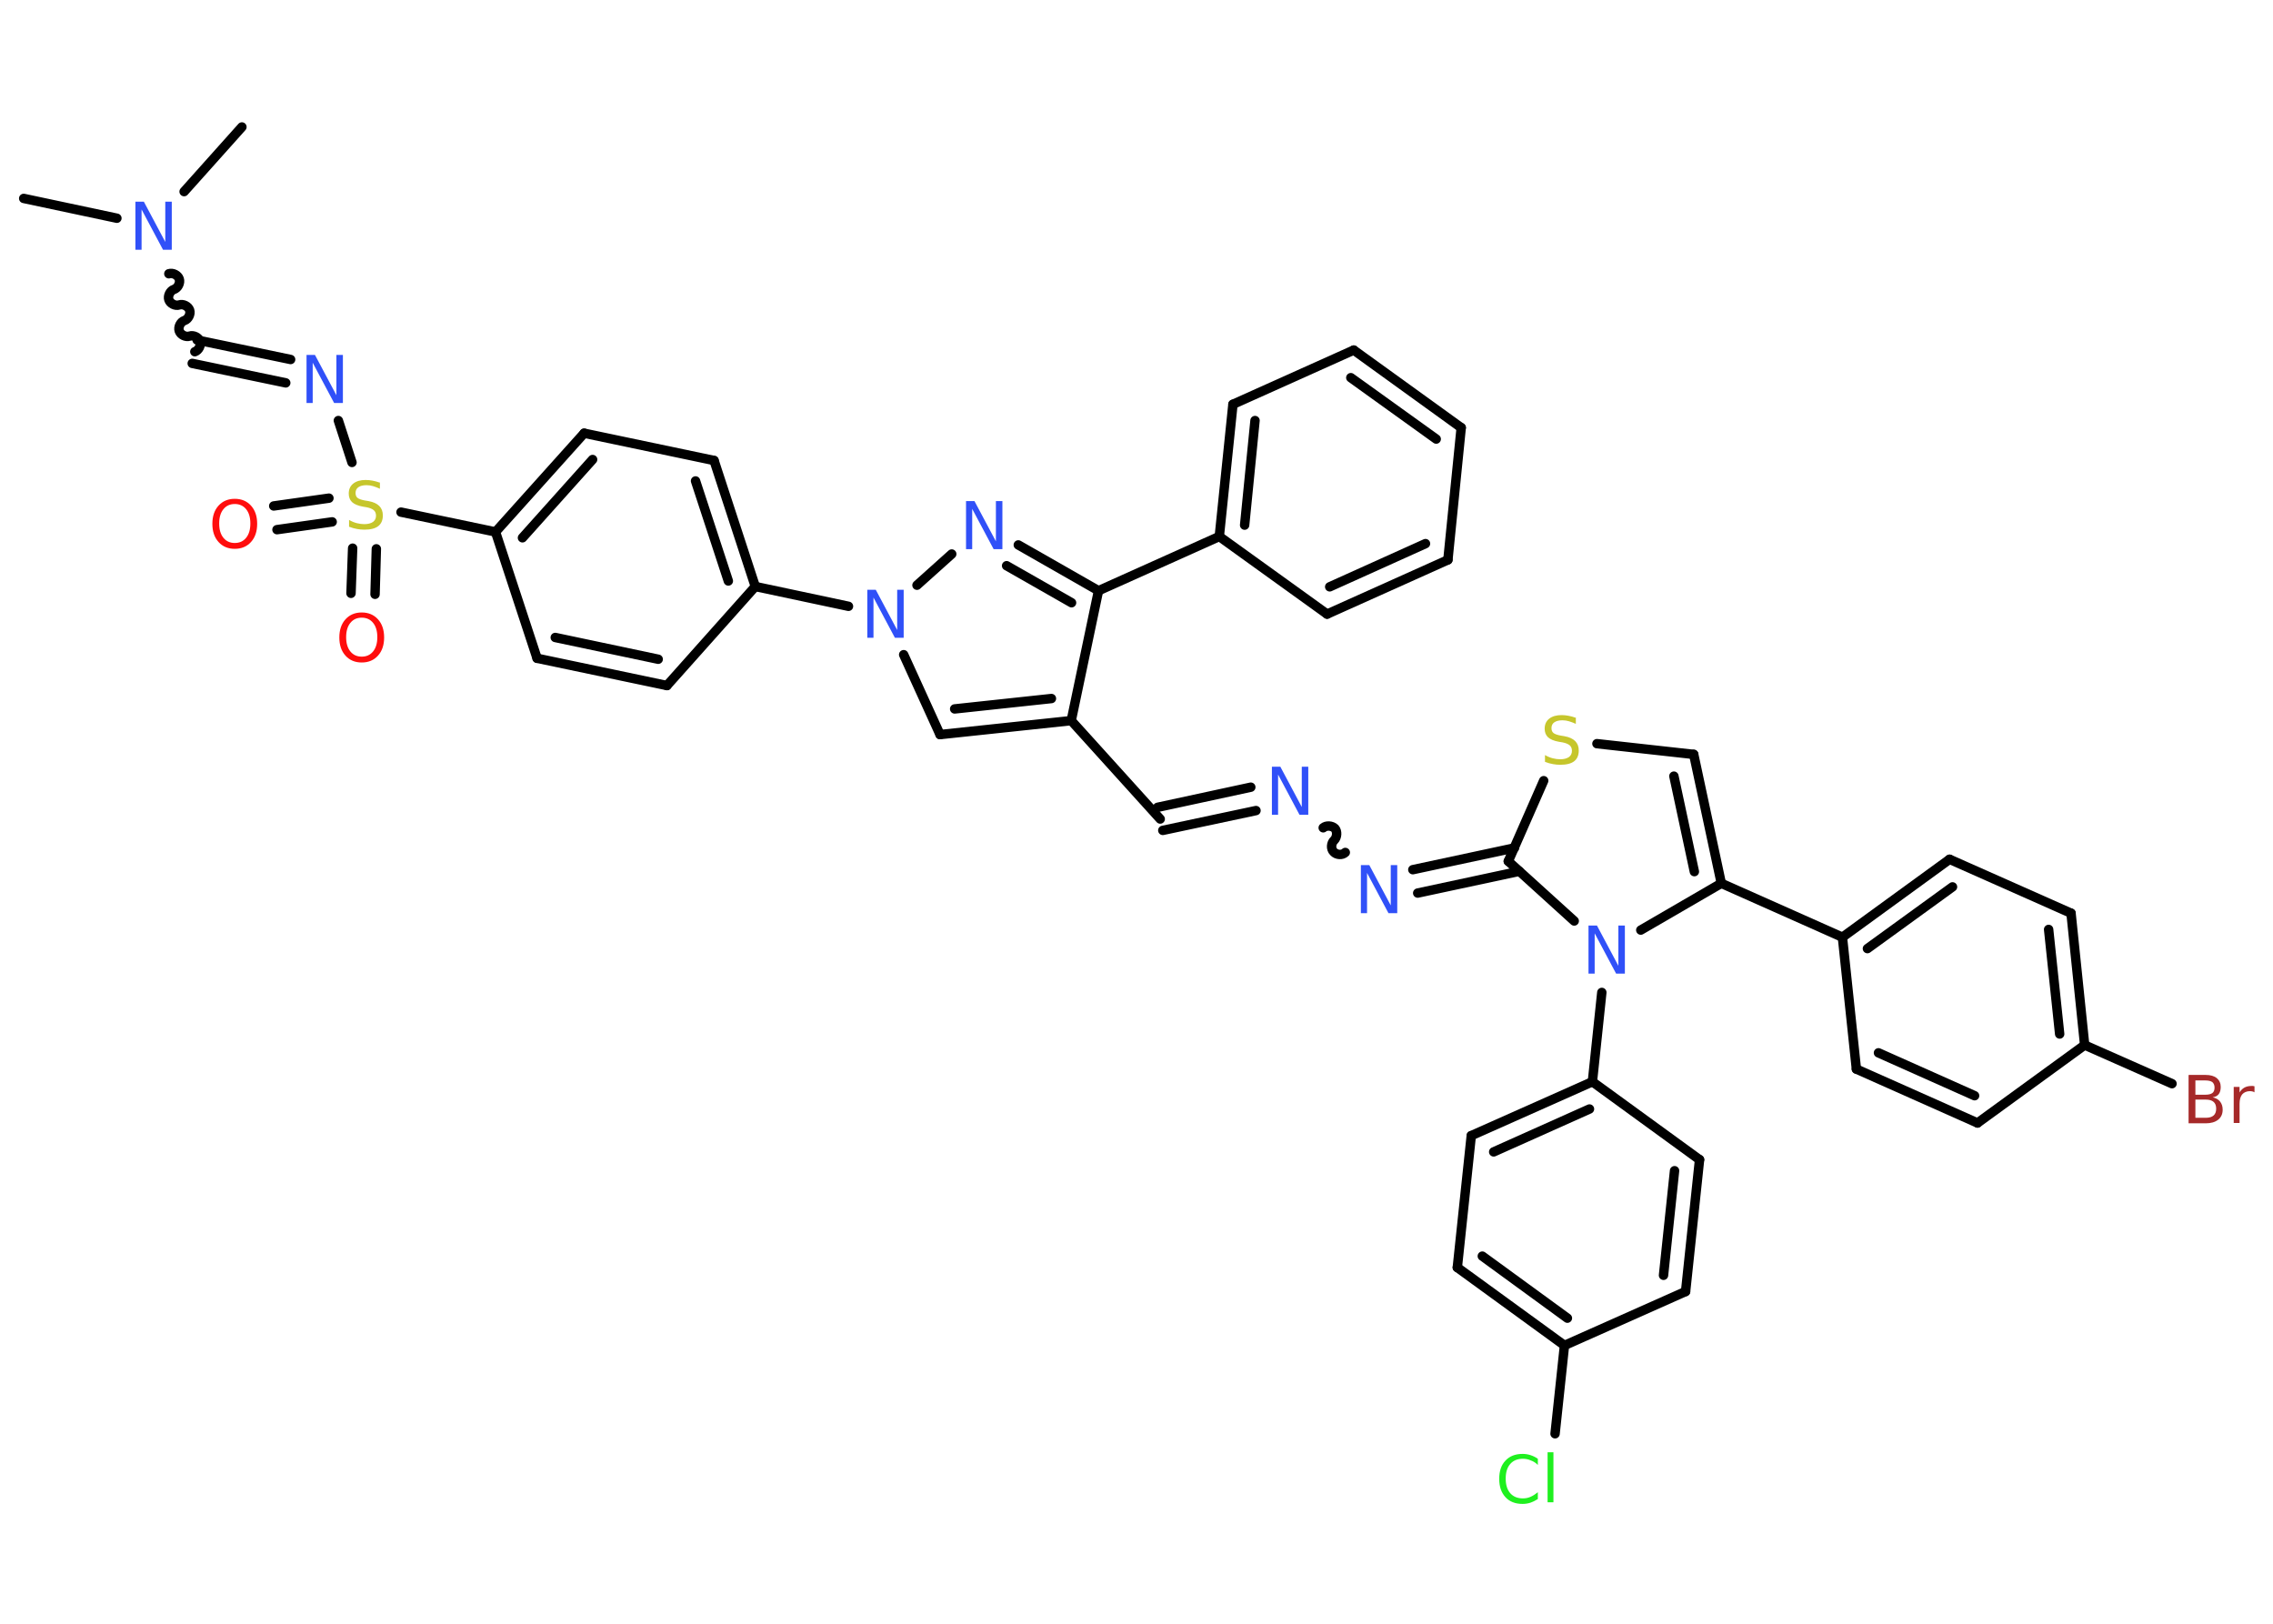 <?xml version='1.0' encoding='UTF-8'?>
<!DOCTYPE svg PUBLIC "-//W3C//DTD SVG 1.1//EN" "http://www.w3.org/Graphics/SVG/1.1/DTD/svg11.dtd">
<svg version='1.2' xmlns='http://www.w3.org/2000/svg' xmlns:xlink='http://www.w3.org/1999/xlink' width='70.0mm' height='50.0mm' viewBox='0 0 70.0 50.0'>
  <desc>Generated by the Chemistry Development Kit (http://github.com/cdk)</desc>
  <g stroke-linecap='round' stroke-linejoin='round' stroke='#000000' stroke-width='.29' fill='#3050F8'>
    <rect x='.0' y='.0' width='70.0' height='50.0' fill='#FFFFFF' stroke='none'/>
    <g id='mol1' class='mol'>
      <line id='mol1bnd1' class='bond' x1='.73' y1='6.11' x2='3.6' y2='6.72'/>
      <line id='mol1bnd2' class='bond' x1='5.67' y1='5.9' x2='7.45' y2='3.91'/>
      <path id='mol1bnd3' class='bond' d='M6.0 10.83c.12 -.04 .2 -.2 .16 -.32c-.04 -.12 -.2 -.2 -.32 -.16c-.12 .04 -.28 -.04 -.32 -.16c-.04 -.12 .04 -.28 .16 -.32c.12 -.04 .2 -.2 .16 -.32c-.04 -.12 -.2 -.2 -.32 -.16c-.12 .04 -.28 -.04 -.32 -.16c-.04 -.12 .04 -.28 .16 -.32c.12 -.04 .2 -.2 .16 -.32c-.04 -.12 -.2 -.2 -.32 -.16' fill='none' stroke='#000000' stroke-width='.29'/>
      <g id='mol1bnd4' class='bond'>
        <line x1='6.07' y1='10.47' x2='8.95' y2='11.07'/>
        <line x1='5.92' y1='11.19' x2='8.8' y2='11.79'/>
      </g>
      <line id='mol1bnd5' class='bond' x1='10.42' y1='12.95' x2='10.84' y2='14.24'/>
      <g id='mol1bnd6' class='bond'>
        <line x1='10.23' y1='16.07' x2='8.53' y2='16.31'/>
        <line x1='10.13' y1='15.34' x2='8.43' y2='15.58'/>
      </g>
      <g id='mol1bnd7' class='bond'>
        <line x1='11.59' y1='16.9' x2='11.55' y2='18.3'/>
        <line x1='10.86' y1='16.88' x2='10.81' y2='18.27'/>
      </g>
      <line id='mol1bnd8' class='bond' x1='12.35' y1='15.77' x2='15.26' y2='16.38'/>
      <g id='mol1bnd9' class='bond'>
        <line x1='17.99' y1='13.34' x2='15.26' y2='16.38'/>
        <line x1='18.25' y1='14.15' x2='16.09' y2='16.56'/>
      </g>
      <line id='mol1bnd10' class='bond' x1='17.99' y1='13.34' x2='21.99' y2='14.18'/>
      <g id='mol1bnd11' class='bond'>
        <line x1='23.26' y1='18.06' x2='21.99' y2='14.18'/>
        <line x1='22.43' y1='17.89' x2='21.42' y2='14.81'/>
      </g>
      <line id='mol1bnd12' class='bond' x1='23.26' y1='18.06' x2='26.13' y2='18.67'/>
      <line id='mol1bnd13' class='bond' x1='27.83' y1='20.16' x2='28.95' y2='22.62'/>
      <g id='mol1bnd14' class='bond'>
        <line x1='28.95' y1='22.62' x2='32.99' y2='22.19'/>
        <line x1='29.4' y1='21.83' x2='32.38' y2='21.51'/>
      </g>
      <line id='mol1bnd15' class='bond' x1='32.99' y1='22.19' x2='35.73' y2='25.22'/>
      <g id='mol1bnd16' class='bond'>
        <line x1='35.65' y1='24.86' x2='38.52' y2='24.24'/>
        <line x1='35.81' y1='25.57' x2='38.68' y2='24.96'/>
      </g>
      <path id='mol1bnd17' class='bond' d='M41.43 26.25c-.09 .09 -.27 .08 -.36 -.02c-.09 -.09 -.08 -.27 .02 -.36c.09 -.09 .1 -.27 .02 -.36c-.09 -.09 -.27 -.1 -.36 -.02' fill='none' stroke='#000000' stroke-width='.29'/>
      <g id='mol1bnd18' class='bond'>
        <line x1='43.51' y1='26.78' x2='46.64' y2='26.11'/>
        <line x1='43.66' y1='27.5' x2='46.79' y2='26.83'/>
      </g>
      <line id='mol1bnd19' class='bond' x1='46.45' y1='26.52' x2='47.54' y2='24.04'/>
      <line id='mol1bnd20' class='bond' x1='49.18' y1='22.9' x2='52.16' y2='23.23'/>
      <g id='mol1bnd21' class='bond'>
        <line x1='53.01' y1='27.2' x2='52.16' y2='23.23'/>
        <line x1='52.18' y1='26.84' x2='51.55' y2='23.9'/>
      </g>
      <line id='mol1bnd22' class='bond' x1='53.01' y1='27.2' x2='56.74' y2='28.86'/>
      <g id='mol1bnd23' class='bond'>
        <line x1='60.04' y1='26.46' x2='56.74' y2='28.86'/>
        <line x1='60.13' y1='27.31' x2='57.51' y2='29.21'/>
      </g>
      <line id='mol1bnd24' class='bond' x1='60.04' y1='26.46' x2='63.78' y2='28.12'/>
      <g id='mol1bnd25' class='bond'>
        <line x1='64.2' y1='32.18' x2='63.78' y2='28.12'/>
        <line x1='63.43' y1='31.84' x2='63.09' y2='28.62'/>
      </g>
      <line id='mol1bnd26' class='bond' x1='64.2' y1='32.18' x2='66.89' y2='33.37'/>
      <line id='mol1bnd27' class='bond' x1='64.2' y1='32.18' x2='60.9' y2='34.58'/>
      <g id='mol1bnd28' class='bond'>
        <line x1='57.17' y1='32.92' x2='60.9' y2='34.58'/>
        <line x1='57.85' y1='32.42' x2='60.81' y2='33.74'/>
      </g>
      <line id='mol1bnd29' class='bond' x1='56.74' y1='28.86' x2='57.17' y2='32.92'/>
      <line id='mol1bnd30' class='bond' x1='53.01' y1='27.2' x2='50.53' y2='28.64'/>
      <line id='mol1bnd31' class='bond' x1='46.45' y1='26.52' x2='48.48' y2='28.36'/>
      <line id='mol1bnd32' class='bond' x1='49.33' y1='30.56' x2='49.04' y2='33.31'/>
      <g id='mol1bnd33' class='bond'>
        <line x1='49.04' y1='33.31' x2='45.31' y2='34.97'/>
        <line x1='48.95' y1='34.15' x2='46.0' y2='35.47'/>
      </g>
      <line id='mol1bnd34' class='bond' x1='45.31' y1='34.97' x2='44.88' y2='39.03'/>
      <g id='mol1bnd35' class='bond'>
        <line x1='44.88' y1='39.03' x2='48.18' y2='41.43'/>
        <line x1='45.65' y1='38.68' x2='48.27' y2='40.59'/>
      </g>
      <line id='mol1bnd36' class='bond' x1='48.18' y1='41.43' x2='47.89' y2='44.15'/>
      <line id='mol1bnd37' class='bond' x1='48.18' y1='41.43' x2='51.91' y2='39.77'/>
      <g id='mol1bnd38' class='bond'>
        <line x1='51.91' y1='39.77' x2='52.34' y2='35.71'/>
        <line x1='51.23' y1='39.27' x2='51.57' y2='36.05'/>
      </g>
      <line id='mol1bnd39' class='bond' x1='49.04' y1='33.31' x2='52.34' y2='35.71'/>
      <line id='mol1bnd40' class='bond' x1='32.99' y1='22.19' x2='33.83' y2='18.19'/>
      <line id='mol1bnd41' class='bond' x1='33.83' y1='18.19' x2='37.55' y2='16.52'/>
      <g id='mol1bnd42' class='bond'>
        <line x1='37.97' y1='12.45' x2='37.55' y2='16.52'/>
        <line x1='38.65' y1='12.95' x2='38.33' y2='16.17'/>
      </g>
      <line id='mol1bnd43' class='bond' x1='37.97' y1='12.45' x2='41.69' y2='10.78'/>
      <g id='mol1bnd44' class='bond'>
        <line x1='45.0' y1='13.17' x2='41.69' y2='10.78'/>
        <line x1='44.23' y1='13.52' x2='41.6' y2='11.63'/>
      </g>
      <line id='mol1bnd45' class='bond' x1='45.0' y1='13.17' x2='44.59' y2='17.24'/>
      <g id='mol1bnd46' class='bond'>
        <line x1='40.87' y1='18.91' x2='44.59' y2='17.24'/>
        <line x1='40.95' y1='18.07' x2='43.9' y2='16.74'/>
      </g>
      <line id='mol1bnd47' class='bond' x1='37.55' y1='16.52' x2='40.87' y2='18.91'/>
      <g id='mol1bnd48' class='bond'>
        <line x1='33.83' y1='18.19' x2='31.36' y2='16.78'/>
        <line x1='33.0' y1='18.56' x2='31.0' y2='17.42'/>
      </g>
      <line id='mol1bnd49' class='bond' x1='28.24' y1='18.02' x2='29.31' y2='17.06'/>
      <line id='mol1bnd50' class='bond' x1='23.26' y1='18.06' x2='20.54' y2='21.11'/>
      <g id='mol1bnd51' class='bond'>
        <line x1='16.54' y1='20.27' x2='20.54' y2='21.11'/>
        <line x1='17.1' y1='19.63' x2='20.27' y2='20.3'/>
      </g>
      <line id='mol1bnd52' class='bond' x1='15.26' y1='16.38' x2='16.54' y2='20.27'/>
      <path id='mol1atm2' class='atom' d='M4.16 6.21h.27l.66 1.24v-1.24h.2v1.48h-.27l-.66 -1.24v1.24h-.19v-1.48z' stroke='none'/>
      <path id='mol1atm5' class='atom' d='M9.43 10.93h.27l.66 1.24v-1.24h.2v1.48h-.27l-.66 -1.24v1.24h-.19v-1.48z' stroke='none'/>
      <path id='mol1atm6' class='atom' d='M11.7 14.85v.2q-.11 -.05 -.21 -.08q-.1 -.03 -.2 -.03q-.16 .0 -.25 .06q-.09 .06 -.09 .18q.0 .1 .06 .15q.06 .05 .22 .08l.12 .02q.22 .04 .33 .15q.11 .11 .11 .29q.0 .22 -.14 .33q-.14 .11 -.43 .11q-.11 .0 -.22 -.02q-.12 -.02 -.25 -.07v-.21q.12 .07 .24 .1q.12 .03 .23 .03q.17 .0 .27 -.07q.09 -.07 .09 -.19q.0 -.11 -.07 -.17q-.07 -.06 -.22 -.09l-.12 -.02q-.22 -.04 -.33 -.14q-.1 -.1 -.1 -.26q.0 -.2 .14 -.31q.14 -.11 .38 -.11q.1 .0 .21 .02q.11 .02 .22 .06z' stroke='none' fill='#C6C62C'/>
      <path id='mol1atm7' class='atom' d='M7.23 15.52q-.22 .0 -.35 .16q-.13 .16 -.13 .44q.0 .28 .13 .44q.13 .16 .35 .16q.22 .0 .35 -.16q.13 -.16 .13 -.44q.0 -.28 -.13 -.44q-.13 -.16 -.35 -.16zM7.23 15.36q.31 .0 .5 .21q.19 .21 .19 .56q.0 .35 -.19 .56q-.19 .21 -.5 .21q-.31 .0 -.5 -.21q-.19 -.21 -.19 -.56q.0 -.35 .19 -.56q.19 -.21 .5 -.21z' stroke='none' fill='#FF0D0D'/>
      <path id='mol1atm8' class='atom' d='M11.14 19.02q-.22 .0 -.35 .16q-.13 .16 -.13 .44q.0 .28 .13 .44q.13 .16 .35 .16q.22 .0 .35 -.16q.13 -.16 .13 -.44q.0 -.28 -.13 -.44q-.13 -.16 -.35 -.16zM11.14 18.86q.31 .0 .5 .21q.19 .21 .19 .56q.0 .35 -.19 .56q-.19 .21 -.5 .21q-.31 .0 -.5 -.21q-.19 -.21 -.19 -.56q.0 -.35 .19 -.56q.19 -.21 .5 -.21z' stroke='none' fill='#FF0D0D'/>
      <path id='mol1atm13' class='atom' d='M26.7 18.16h.27l.66 1.24v-1.24h.2v1.48h-.27l-.66 -1.24v1.24h-.19v-1.48z' stroke='none'/>
      <path id='mol1atm17' class='atom' d='M39.16 23.61h.27l.66 1.24v-1.24h.2v1.48h-.27l-.66 -1.24v1.24h-.19v-1.48z' stroke='none'/>
      <path id='mol1atm18' class='atom' d='M41.9 26.64h.27l.66 1.24v-1.24h.2v1.48h-.27l-.66 -1.24v1.24h-.19v-1.48z' stroke='none'/>
      <path id='mol1atm20' class='atom' d='M48.53 22.09v.2q-.11 -.05 -.21 -.08q-.1 -.03 -.2 -.03q-.16 .0 -.25 .06q-.09 .06 -.09 .18q.0 .1 .06 .15q.06 .05 .22 .08l.12 .02q.22 .04 .33 .15q.11 .11 .11 .29q.0 .22 -.14 .33q-.14 .11 -.43 .11q-.11 .0 -.22 -.02q-.12 -.02 -.25 -.07v-.21q.12 .07 .24 .1q.12 .03 .23 .03q.17 .0 .27 -.07q.09 -.07 .09 -.19q.0 -.11 -.07 -.17q-.07 -.06 -.22 -.09l-.12 -.02q-.22 -.04 -.33 -.14q-.1 -.1 -.1 -.26q.0 -.2 .14 -.31q.14 -.11 .38 -.11q.1 .0 .21 .02q.11 .02 .22 .06z' stroke='none' fill='#C6C62C'/>
      <path id='mol1atm27' class='atom' d='M67.61 33.87v.55h.32q.16 .0 .24 -.07q.08 -.07 .08 -.21q.0 -.14 -.08 -.21q-.08 -.07 -.24 -.07h-.32zM67.61 33.26v.45h.3q.15 .0 .22 -.05q.07 -.05 .07 -.17q.0 -.11 -.07 -.17q-.07 -.05 -.22 -.05h-.3zM67.41 33.1h.51q.23 .0 .35 .1q.12 .1 .12 .27q.0 .14 -.06 .22q-.06 .08 -.19 .1q.15 .03 .23 .13q.08 .1 .08 .25q.0 .2 -.14 .31q-.14 .11 -.38 .11h-.53v-1.48zM69.44 33.64q-.03 -.02 -.07 -.03q-.04 -.01 -.08 -.01q-.15 .0 -.24 .1q-.08 .1 -.08 .29v.59h-.18v-1.11h.18v.17q.06 -.1 .15 -.15q.09 -.05 .22 -.05q.02 .0 .04 .0q.02 .0 .05 .01v.19z' stroke='none' fill='#A62929'/>
      <path id='mol1atm30' class='atom' d='M48.91 28.5h.27l.66 1.24v-1.24h.2v1.48h-.27l-.66 -1.24v1.24h-.19v-1.48z' stroke='none'/>
      <path id='mol1atm35' class='atom' d='M47.36 44.9v.21q-.1 -.1 -.22 -.14q-.11 -.05 -.24 -.05q-.25 .0 -.39 .16q-.14 .16 -.14 .45q.0 .29 .14 .45q.14 .16 .39 .16q.13 .0 .24 -.05q.11 -.05 .22 -.14v.21q-.11 .07 -.22 .11q-.12 .04 -.25 .04q-.34 .0 -.53 -.21q-.19 -.21 -.19 -.56q.0 -.36 .19 -.56q.19 -.21 .53 -.21q.13 .0 .25 .04q.12 .04 .22 .11zM47.66 44.72h.18v1.54h-.18v-1.54z' stroke='none' fill='#1FF01F'/>
      <path id='mol1atm45' class='atom' d='M29.74 15.43h.27l.66 1.24v-1.24h.2v1.48h-.27l-.66 -1.24v1.24h-.19v-1.48z' stroke='none'/>
    </g>
  </g>
</svg>
